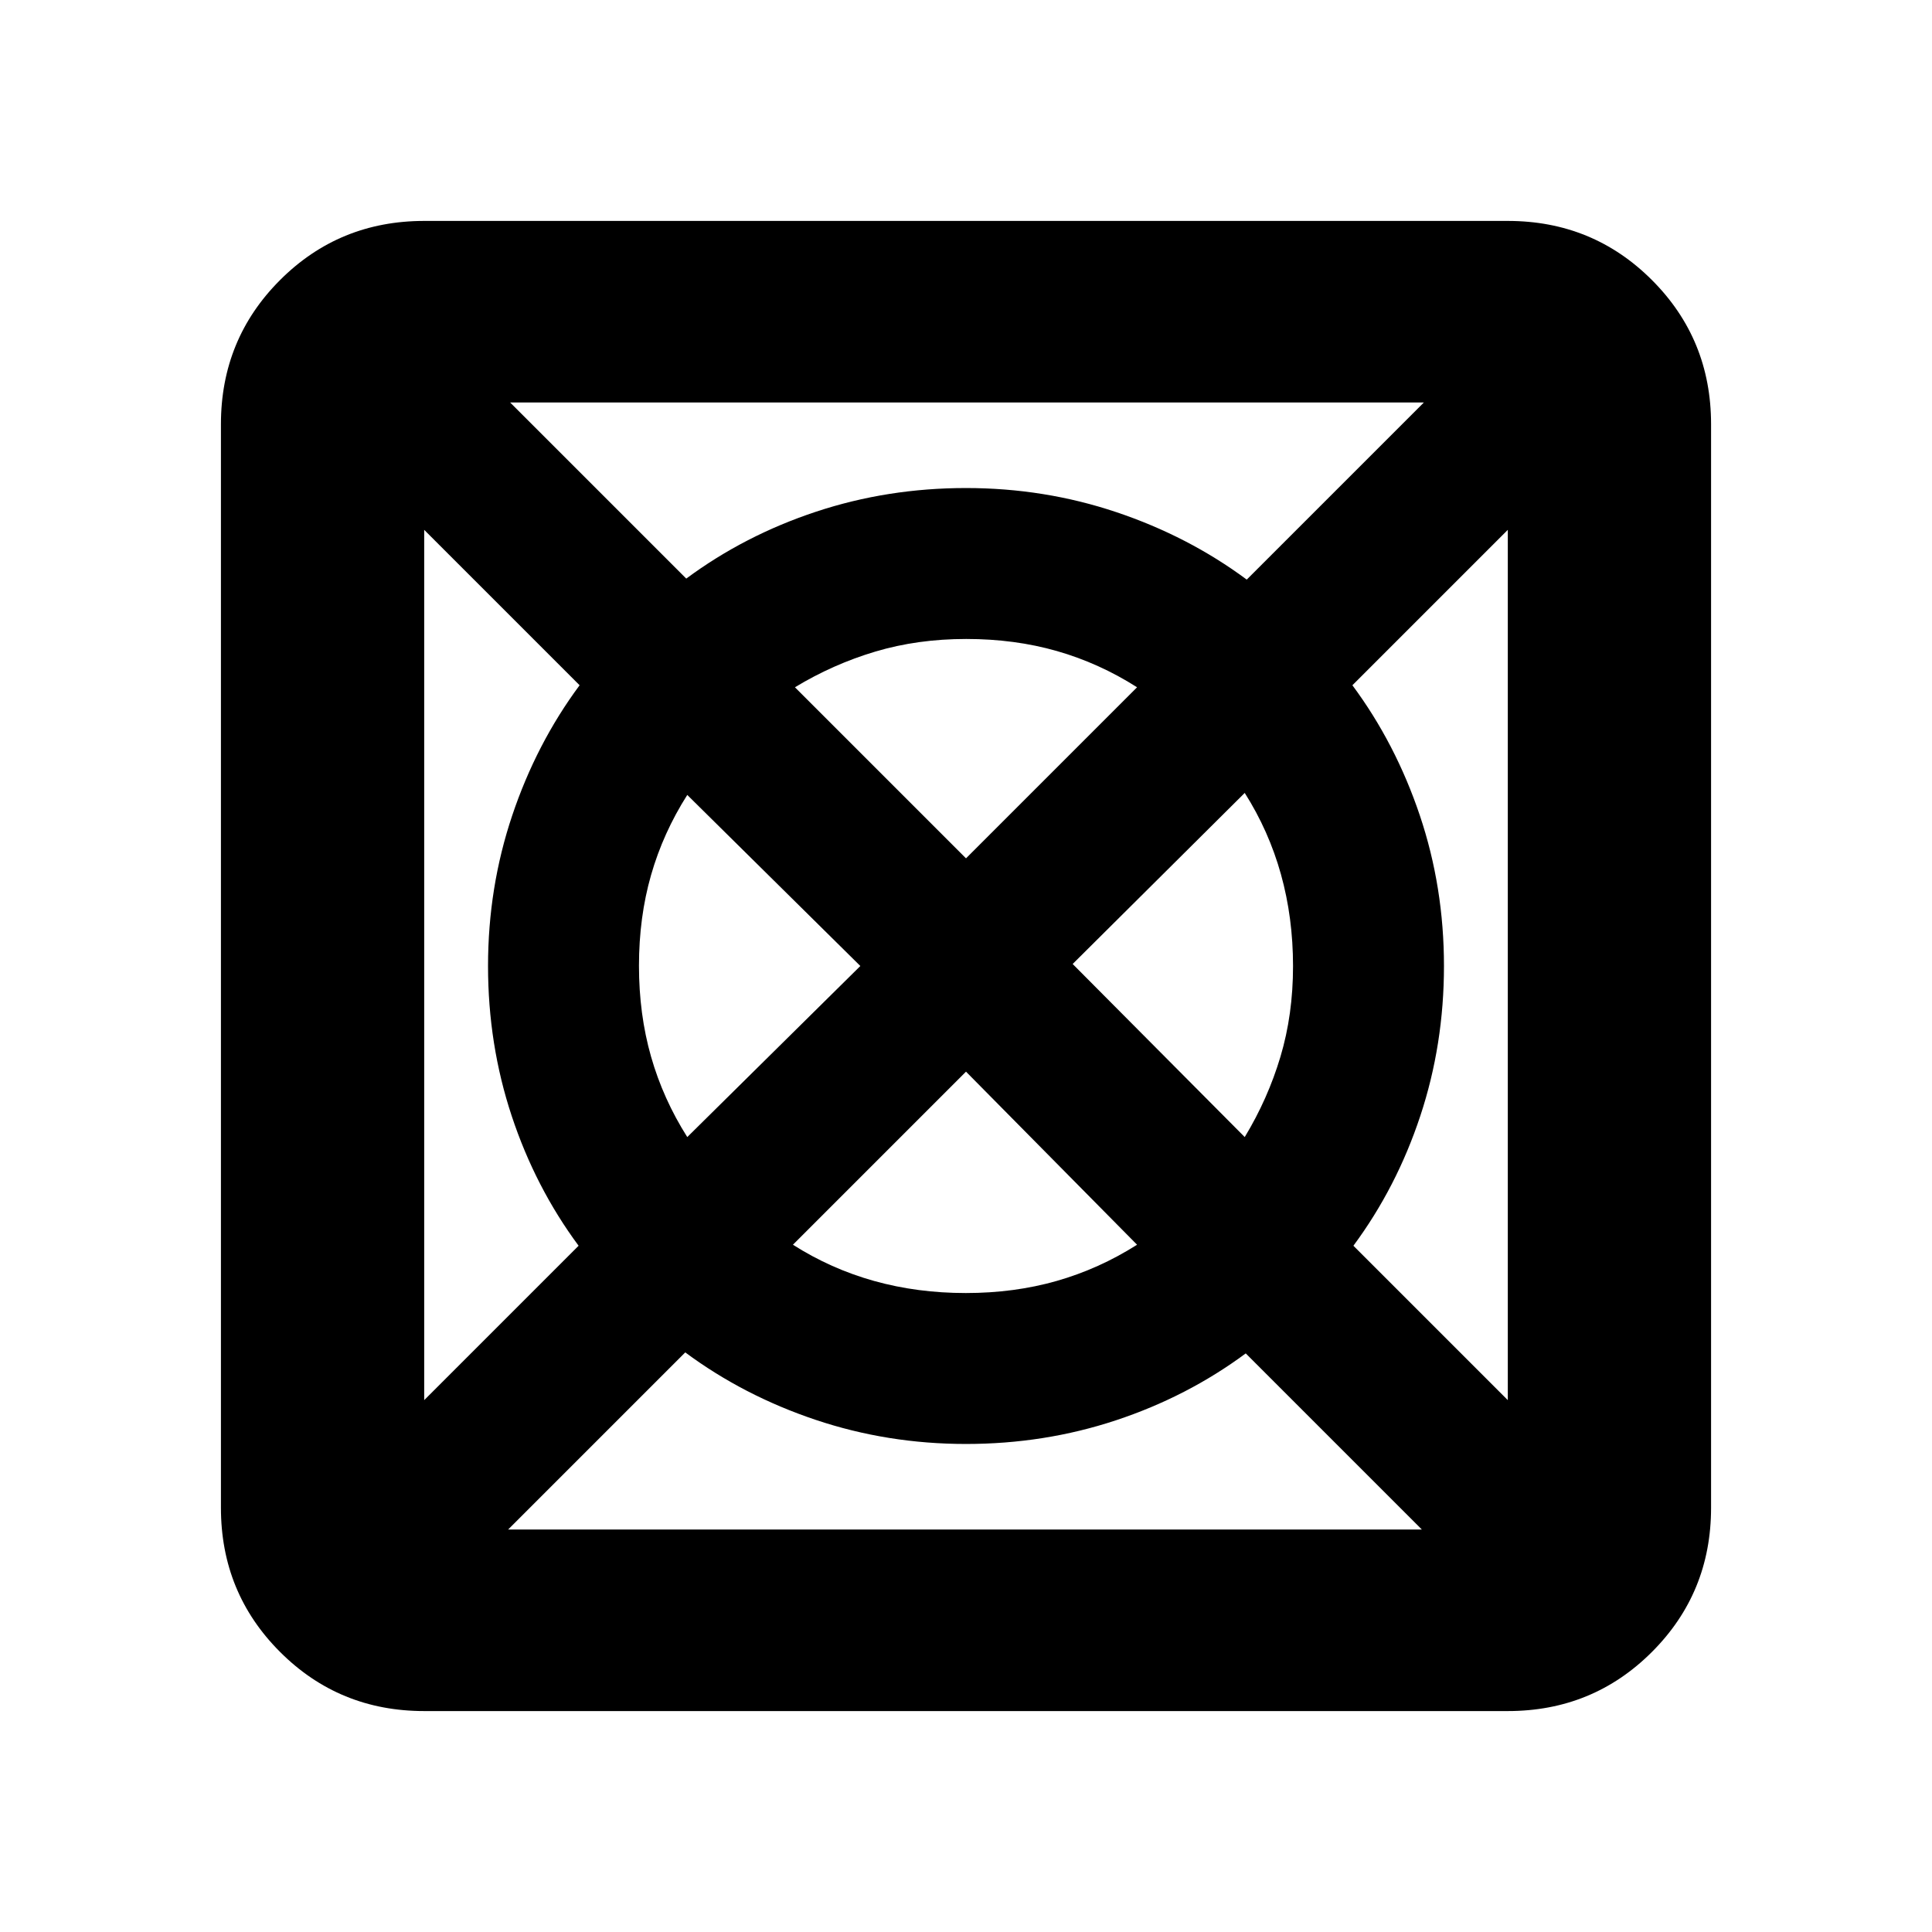 <svg xmlns="http://www.w3.org/2000/svg" height="24" viewBox="0 -960 960 960" width="24"><path d="M252.5-200h454L619-287.5q-29 21.48-64.5 33.24Q519-242.5 480-242.5t-74.75-12q-35.75-12-64.75-33.5l-88 88Zm-41.72-64.28L287.5-341q-21.48-29-33.24-64.5Q242.5-441 242.5-480t12-74.75q12-35.75 33.5-64.75l-77.22-77.22v432.44ZM341.5-395l86-85-86-85q-12 18.87-18 39.83-6 20.96-6 45.06 0 24.11 6 45.14 6 21.04 18 39.97Zm138.4 77.5q24.1 0 45.13-6 21.04-6 39.97-18l-85-86-86 86q18.86 12 40.33 18 21.48 6 45.57 6Zm.1-216 85-85q-18.87-12-39.83-18-20.96-6-45.06-6-24.11 0-45.11 6.25t-40 17.75l85 85ZM618.5-395q11.5-19 17.75-39.93t6.25-45q0-24.07-6-45.61t-18-40.46L533-481l85.5 86Zm130.72 130.72v-432.44L672-619.5q21.5 29 33.5 64.66t12 74.84q0 39-11.76 74.5T672.5-341l76.72 76.72ZM619.5-672l88-88h-454l87.5 87.5q29-21.48 64.5-33.24Q441-717.5 480-717.5t74.75 12q35.75 12 64.75 33.5ZM210.78-109.78q-42.24 0-71.62-29.38-29.38-29.38-29.38-71.62v-538.44q0-42.24 29.38-71.62 29.38-29.38 71.62-29.38h538.44q42.24 0 71.62 29.38 29.38 29.38 29.38 71.62v538.44q0 42.24-29.38 71.62-29.38 29.38-71.62 29.38H210.78Z"/></svg>